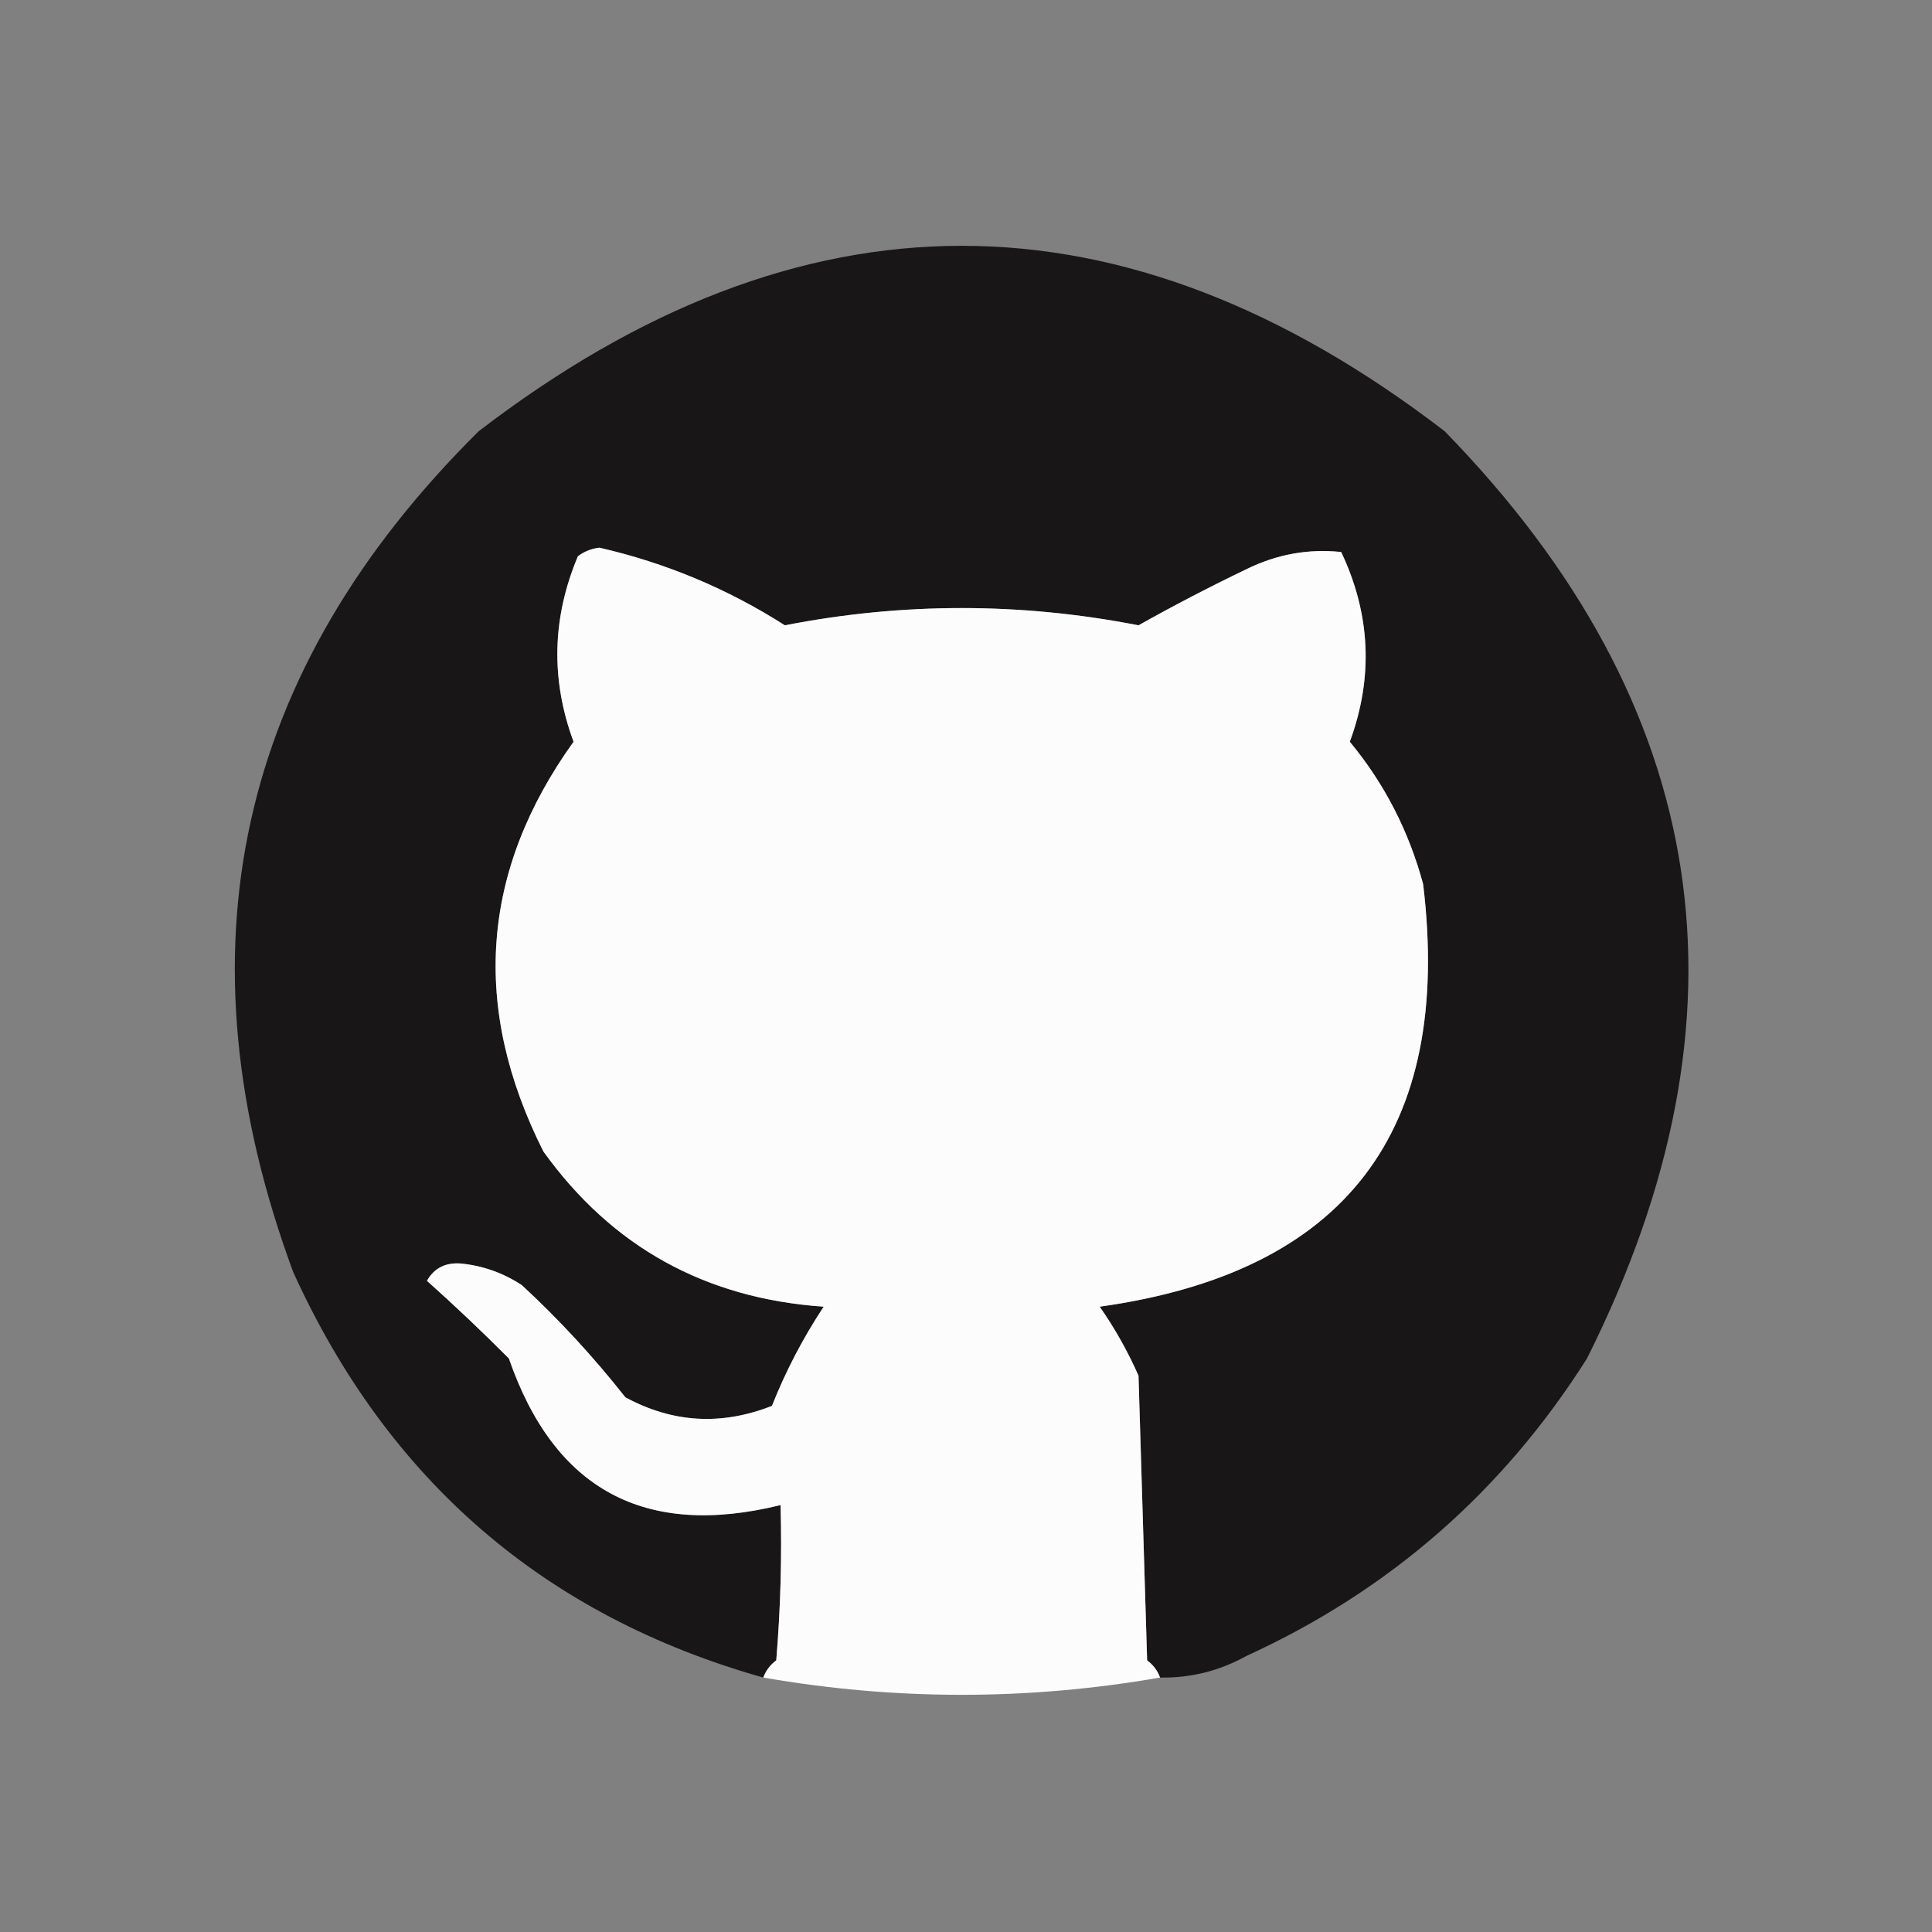 <?xml version="1.0" encoding="UTF-8"?>
<!DOCTYPE svg PUBLIC "-//W3C//DTD SVG 1.1//EN" "http://www.w3.org/Graphics/SVG/1.1/DTD/svg11.dtd">
<svg xmlns="http://www.w3.org/2000/svg" version="1.1" width="224px" height="224px" style="shape-rendering:geometricPrecision; text-rendering:geometricPrecision; image-rendering:optimizeQuality; fill-rule:evenodd; clip-rule:evenodd" xmlns:xlink="http://www.w3.org/1999/xlink">
<rect width="100%" height="100%" fill="#808080" stroke="none"/>
<g><path style="opacity:0.999" fill="#181617" d="M 134.5,194.5 C 134.217,193.711 133.717,193.044 133,192.5C 132.667,181.5 132.333,170.5 132,159.5C 130.753,156.671 129.253,154.005 127.5,151.5C 155.968,147.519 168.468,131.186 165,102.5C 163.338,96.341 160.505,90.841 156.5,86C 159.247,78.545 158.914,71.211 155.5,64C 151.684,63.599 148.017,64.266 144.5,66C 140.239,68.047 136.072,70.213 132,72.5C 118.333,69.833 104.667,69.833 91,72.5C 84.366,68.267 77.199,65.267 69.5,63.5C 68.558,63.608 67.725,63.941 67,64.5C 64.002,71.625 63.836,78.791 66.5,86C 55.759,100.966 54.593,116.799 63,133.5C 70.938,144.556 81.771,150.556 95.5,151.5C 93.102,155.129 91.102,158.962 89.5,163C 83.638,165.31 77.971,164.976 72.5,162C 68.811,157.314 64.811,152.981 60.5,149C 58.361,147.596 56.028,146.763 53.5,146.5C 51.681,146.342 50.348,147.009 49.5,148.5C 52.72,151.375 55.887,154.375 59,157.5C 64.26,172.715 74.76,178.382 90.5,174.5C 90.666,180.509 90.499,186.509 90,192.5C 89.283,193.044 88.783,193.711 88.5,194.5C 63.167,187.347 45.001,171.68 34,147.5C 20.258,110.308 27.425,77.808 55.5,50C 92.842,21.334 130.175,21.334 167.5,50C 198.491,81.789 203.991,117.622 184,157.5C 174.241,172.927 161.075,184.427 144.5,192C 141.382,193.727 138.049,194.561 134.5,194.5 Z"/></g>
<g><path style="opacity:0.994" fill="#fcfcfc" d="M 134.5,194.5 C 119.167,197.167 103.833,197.167 88.5,194.5C 88.783,193.711 89.283,193.044 90,192.5C 90.499,186.509 90.666,180.509 90.5,174.5C 74.76,178.382 64.26,172.715 59,157.5C 55.887,154.375 52.72,151.375 49.5,148.5C 50.348,147.009 51.681,146.342 53.5,146.5C 56.028,146.763 58.361,147.596 60.5,149C 64.811,152.981 68.811,157.314 72.5,162C 77.971,164.976 83.638,165.31 89.5,163C 91.102,158.962 93.102,155.129 95.5,151.5C 81.771,150.556 70.938,144.556 63,133.5C 54.593,116.799 55.759,100.966 66.5,86C 63.836,78.791 64.002,71.625 67,64.5C 67.725,63.941 68.558,63.608 69.5,63.5C 77.199,65.267 84.366,68.267 91,72.5C 104.667,69.833 118.333,69.833 132,72.5C 136.072,70.213 140.239,68.047 144.5,66C 148.017,64.266 151.684,63.599 155.5,64C 158.914,71.211 159.247,78.545 156.5,86C 160.505,90.841 163.338,96.341 165,102.5C 168.468,131.186 155.968,147.519 127.5,151.5C 129.253,154.005 130.753,156.671 132,159.5C 132.333,170.5 132.667,181.5 133,192.5C 133.717,193.044 134.217,193.711 134.5,194.5 Z"/></g>
</svg>
